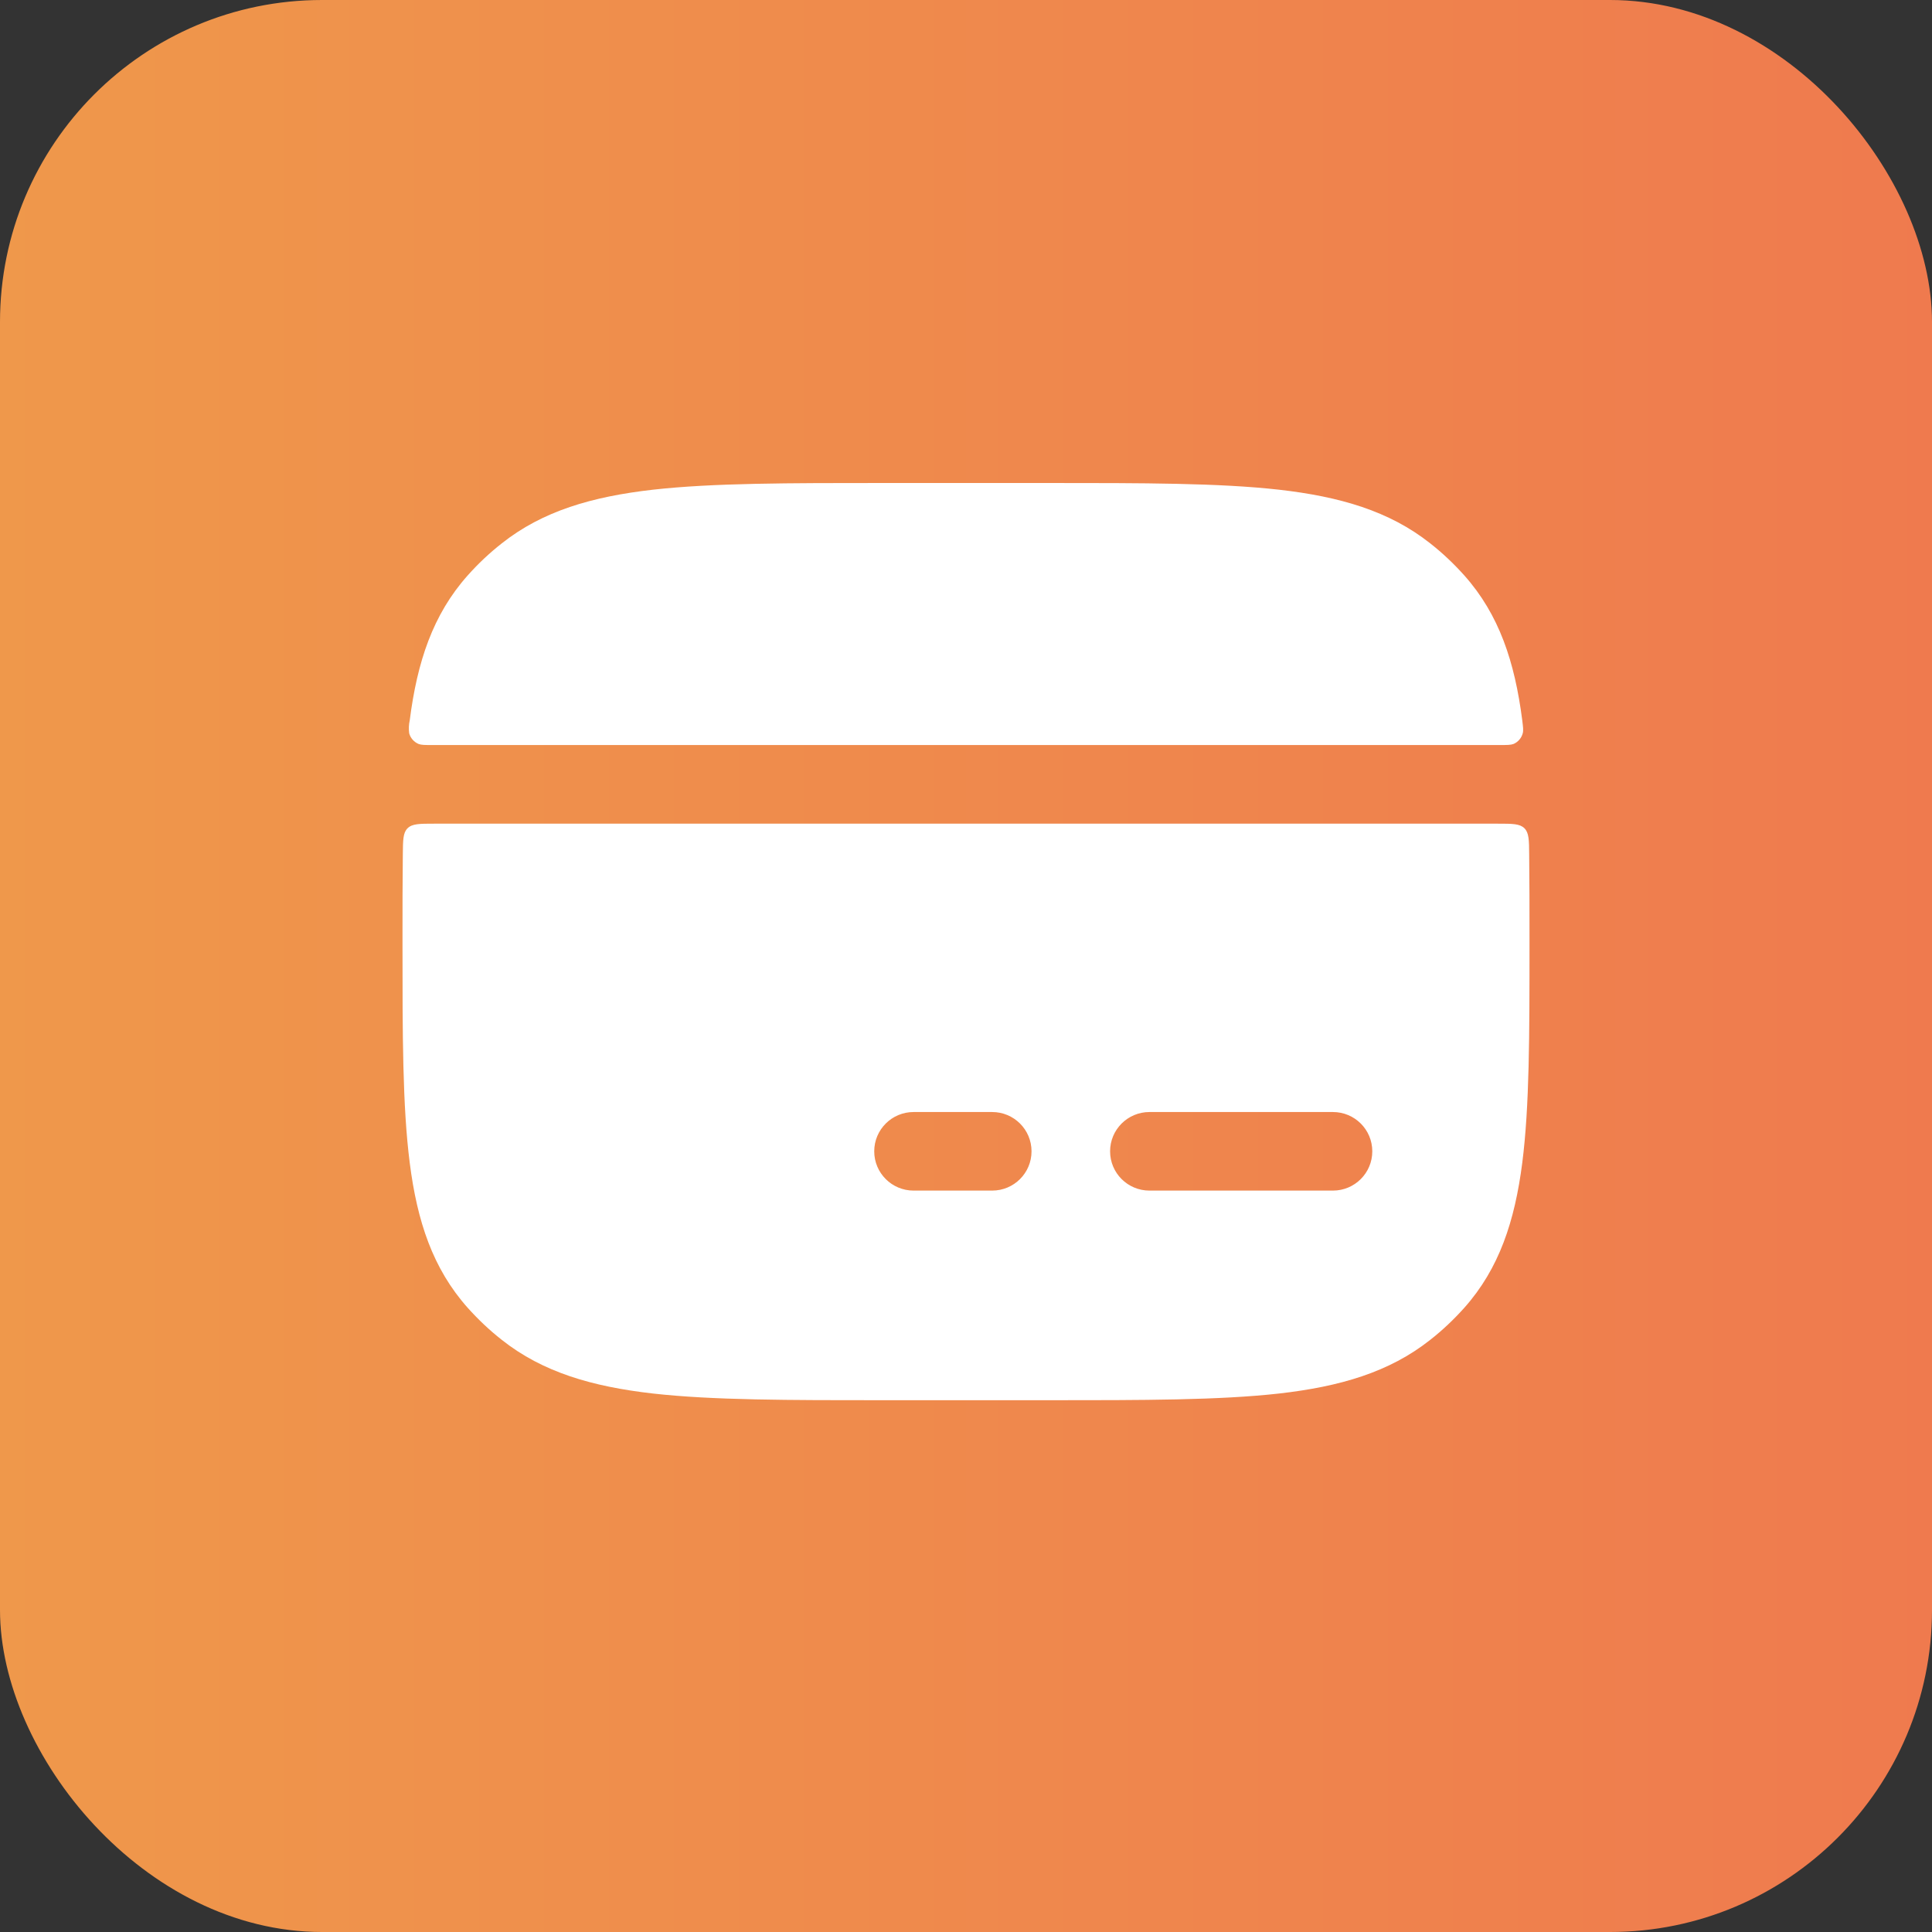<?xml version="1.0" encoding="UTF-8"?>
<svg width="24px" height="24px" viewBox="0 0 24 24" version="1.1" xmlns="http://www.w3.org/2000/svg" xmlns:xlink="http://www.w3.org/1999/xlink">
    <rect x="0" y="0" width="24" height="24" fill="#333333" stroke="none"/>
    <title>编组</title>
    <defs>
        <linearGradient x1="7.61890551e-13%" y1="50%" x2="100%" y2="50%" id="linearGradient-1">
            <stop stop-color="#EF984B" offset="0%"></stop>
            <stop stop-color="#EF7A4E" offset="100%"></stop>
        </linearGradient>
    </defs>
    <g id="页面-1" stroke="none" stroke-width="1" fill="none" fill-rule="evenodd">
        <g id="个人-资产管理-3" transform="translate(-36, -432)">
            <g id="编组" transform="translate(36, 432)">
                <rect id="矩形-3" fill="url(#linearGradient-1)" x="0" y="0" width="24" height="24" rx="4"></rect>
                <path d="M13.008,6 C14.205,6 15.145,6 15.886,6.083 C16.643,6.169 17.258,6.347 17.767,6.75 C17.92,6.87 18.061,7.004 18.19,7.148 C18.624,7.635 18.817,8.224 18.91,8.948 C18.92,9.031 18.926,9.073 18.916,9.109 C18.9,9.169 18.858,9.218 18.801,9.242 C18.766,9.255 18.722,9.255 18.634,9.255 L5.366,9.255 C5.278,9.255 5.234,9.255 5.2,9.242 C5.143,9.218 5.099,9.169 5.083,9.109 C5.076,9.055 5.078,9.001 5.09,8.948 C5.182,8.225 5.376,7.635 5.81,7.148 C5.939,7.003 6.08,6.87 6.233,6.75 C6.742,6.347 7.356,6.169 8.113,6.083 C8.855,6 9.795,6 10.992,6 L13.008,6 L13.008,6 Z M19,11.731 C19,12.854 19,13.743 18.91,14.446 C18.817,15.169 18.624,15.759 18.19,16.246 C18.061,16.39 17.92,16.524 17.767,16.644 C17.258,17.047 16.644,17.225 15.887,17.311 C15.145,17.394 14.205,17.394 13.008,17.394 L10.992,17.394 C9.795,17.394 8.854,17.394 8.113,17.311 C7.357,17.225 6.742,17.047 6.233,16.644 C6.08,16.524 5.939,16.39 5.81,16.246 C5.376,15.759 5.182,15.17 5.09,14.446 C5,13.743 5,12.854 5,11.731 L5,11.663 C5,11.288 5,10.939 5.004,10.614 C5.006,10.435 5.006,10.345 5.063,10.289 C5.121,10.232 5.211,10.232 5.392,10.232 L18.608,10.232 C18.789,10.232 18.879,10.232 18.937,10.289 C18.993,10.345 18.995,10.435 18.996,10.614 C19,10.939 19,11.288 19,11.662 L19,11.731 Z M10.86,14.302 C10.86,14.572 11.079,14.79 11.349,14.79 L12.325,14.79 C12.595,14.79 12.814,14.572 12.814,14.302 C12.814,14.032 12.595,13.814 12.325,13.814 L11.349,13.814 C11.079,13.814 10.86,14.032 10.86,14.302 Z M14.279,13.814 C14.009,13.814 13.79,14.032 13.79,14.302 C13.79,14.572 14.009,14.79 14.279,14.79 L16.558,14.79 C16.828,14.79 17.047,14.572 17.047,14.302 C17.047,14.032 16.828,13.814 16.558,13.814 L14.279,13.814 Z" id="形状" fill="#FFFFFF" fill-rule="nonzero"></path>
            </g>
        </g>
    </g>
</svg>